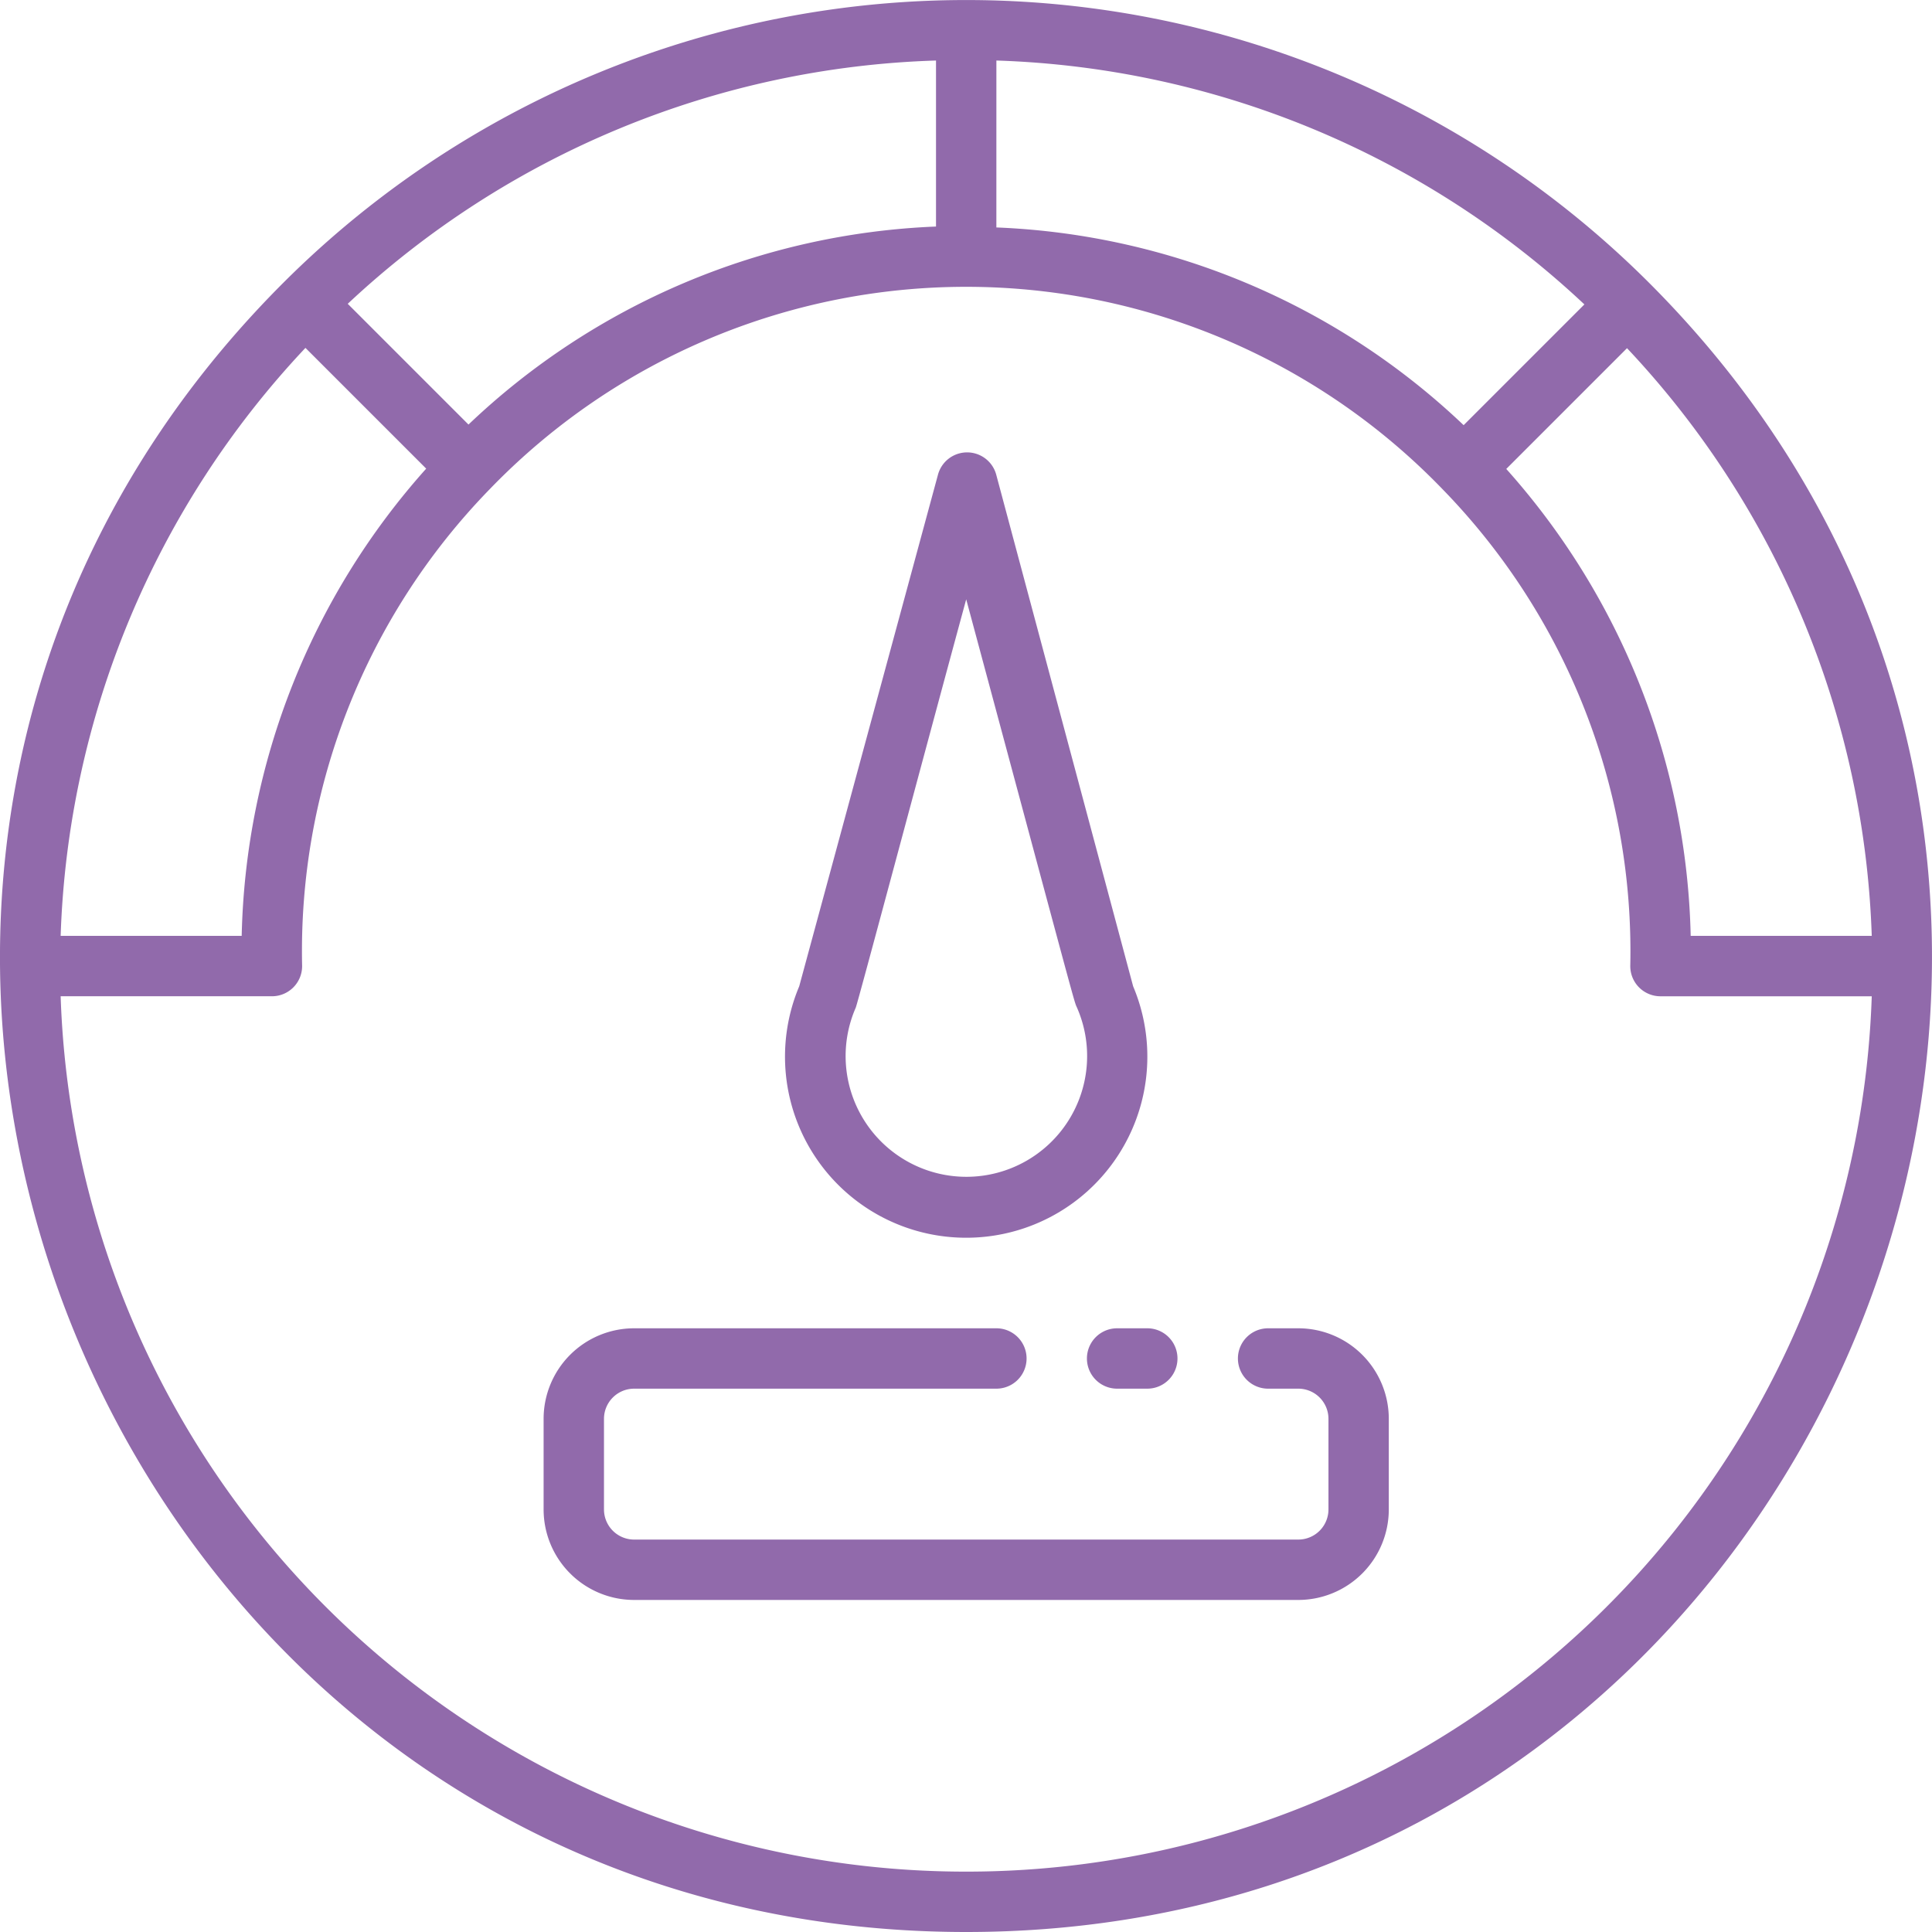<svg xmlns="http://www.w3.org/2000/svg" width="92" height="92" viewBox="0 0 92 92">
  <g id="Speedometer" transform="translate(0.009 0.005)">
    <path id="Trazado_894039" data-name="Trazado 894039" d="M78.528,13.471a46,46,0,0,0-65.056,0C-15.333,42.276,5.049,91.995,46,91.995S107.29,42.247,78.528,13.471ZM89.122,44.561H80.5a34.5,34.5,0,0,0-8.782-22.236l5.75-5.75A42.892,42.892,0,0,1,89.122,44.561ZM47.438,2.877a42.892,42.892,0,0,1,28,11.614l-5.75,5.75a34.238,34.238,0,0,0-22.251-9.415Zm-2.875,0v7.906A34.238,34.238,0,0,0,22.3,20.212l-5.75-5.75A42.892,42.892,0,0,1,44.563,2.877ZM14.536,16.561l5.75,5.75A34.5,34.5,0,0,0,11.5,44.561H2.879a42.891,42.891,0,0,1,11.657-28ZM46,89.12A43.121,43.121,0,0,1,2.879,47.436H12.941A1.437,1.437,0,0,0,14.378,46,31.536,31.536,0,0,1,23.3,23.3h0a31.522,31.522,0,0,1,45.393,0h0A31.536,31.536,0,0,1,77.623,46a1.437,1.437,0,0,0,1.437,1.437H89.122A43.121,43.121,0,0,1,46,89.12Z" transform="translate(0 0)" fill="#916aab"/>
    <path id="Trazado_894040" data-name="Trazado 894040" d="M37.437,44a1.437,1.437,0,1,0,0,2.875h1.437a1.437,1.437,0,1,0,0-2.875Z" transform="translate(15.75 19.247)" fill="#916aab"/>
    <path id="Trazado_894041" data-name="Trazado 894041" d="M53.935,44H52.5a1.437,1.437,0,0,0,0,2.875h1.437a1.437,1.437,0,0,1,1.437,1.437v4.312a1.437,1.437,0,0,1-1.437,1.437H22.312a1.437,1.437,0,0,1-1.437-1.437V48.312a1.437,1.437,0,0,1,1.437-1.437H39.561a1.437,1.437,0,0,0,0-2.875H22.312A4.312,4.312,0,0,0,18,48.312v4.312a4.312,4.312,0,0,0,4.312,4.312H53.935a4.312,4.312,0,0,0,4.312-4.312V48.312A4.312,4.312,0,0,0,53.935,44Z" transform="translate(7.877 19.247)" fill="#916aab"/>
    <path id="Trazado_894042" data-name="Trazado 894042" d="M34.625,52.379a8.624,8.624,0,0,0,7.949-11.973L36.062,16.071a1.437,1.437,0,0,0-2.789,0l-6.6,24.335a8.624,8.624,0,0,0,7.949,11.973ZM29.364,41.426c.086-.187,3.1-11.5,5.261-19.448,4.844,18.01,5.1,19,5.232,19.347a5.75,5.75,0,1,1-10.493.1Z" transform="translate(11.376 6.556)" fill="#916aab"/>
  </g>
</svg>
